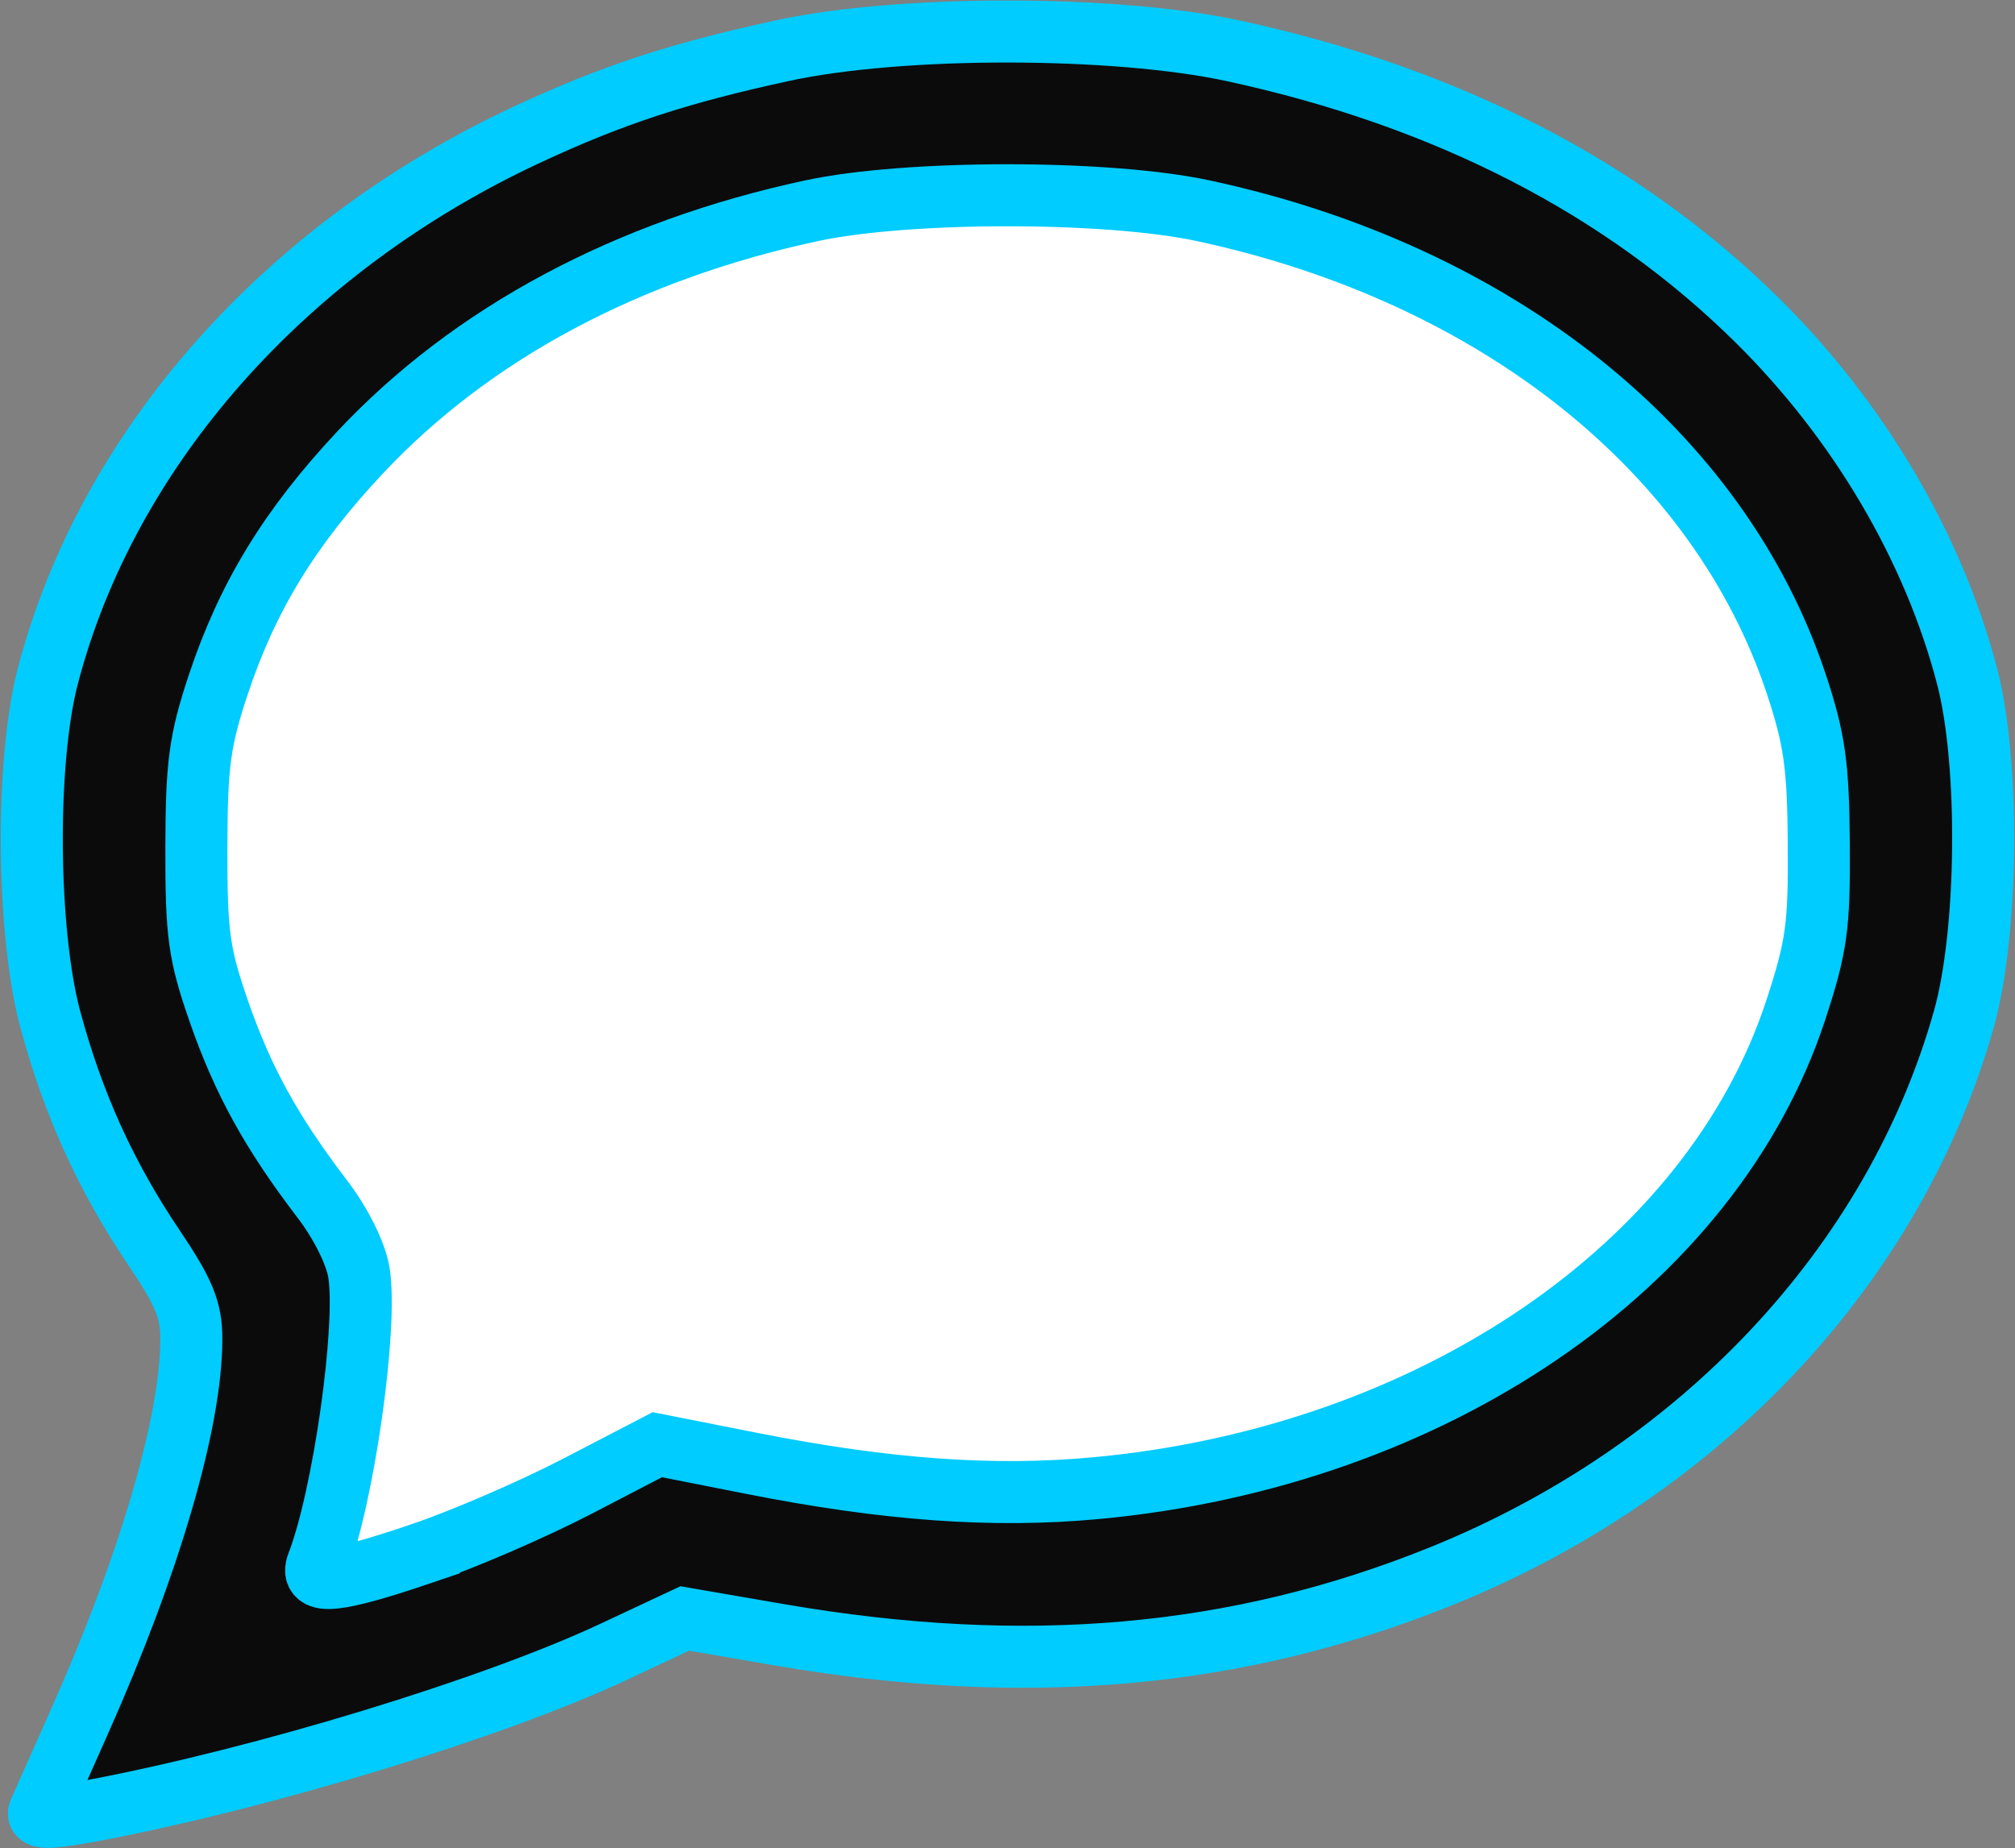 <?xml version="1.0" encoding="UTF-8" standalone="no"?>
<!-- Created with Inkscape (http://www.inkscape.org/) -->

<svg
   xmlns:dc="http://purl.org/dc/elements/1.1/"
   xmlns:cc="http://creativecommons.org/ns#"
   xmlns:rdf="http://www.w3.org/1999/02/22-rdf-syntax-ns#"
   xmlns:svg="http://www.w3.org/2000/svg"
   xmlns="http://www.w3.org/2000/svg"
   xmlns:sodipodi="http://sodipodi.sourceforge.net/DTD/sodipodi-0.dtd"
   xmlns:inkscape="http://www.inkscape.org/namespaces/inkscape"
   width="246.903"
   height="226.475"
   id="svg2"
   version="1.1"
   inkscape:version="0.48.4 r9939"
   sodipodi:docname="speech4.svg">
  <rect width="100%" height="100%" fill="#808080" stroke="none"/>
  <defs
     id="defs4" />
  <sodipodi:namedview
     id="base"
     pagecolor="#ffffff"
     bordercolor="#666666"
     borderopacity="1.0"
     inkscape:pageopacity="0.0"
     inkscape:pageshadow="2"
     inkscape:zoom="1.979899"
     inkscape:cx="-8.9736729"
     inkscape:cy="81.777699"
     inkscape:document-units="px"
     inkscape:current-layer="layer1"
     showgrid="false"
     fit-margin-top="0"
     fit-margin-left="0"
     fit-margin-right="0"
     fit-margin-bottom="0"
     inkscape:window-width="1491"
     inkscape:window-height="782"
     inkscape:window-x="796"
     inkscape:window-y="558"
     inkscape:window-maximized="0" />
  <g
     inkscape:label="Layer 1"
     inkscape:groupmode="layer"
     id="layer1"
     transform="translate(-209.414,-354.656)">
    <rect
       style="fill:#ffffff;fill-opacity:1;stroke:none"
       id="rect3768"
       width="67.175"
       height="58.084"
       x="241.595"
       y="490.42" />
    <path
       sodipodi:type="arc"
       style="fill:#ffffff;fill-opacity:1;stroke:none"
       id="path3766"
       sodipodi:cx="121.42857"
       sodipodi:cy="142.34599"
       sodipodi:rx="105.71429"
       sodipodi:ry="82.14286"
       d="m 227.143,142.346 c 0,45.366 -47.33,82.143 -105.714,82.143 -58.384,0 -105.714,-36.777 -105.714,-82.143 0,-45.366 47.33,-82.143 105.714,-82.143 58.384,0 105.714,36.777 105.714,82.143 z"
       transform="matrix(1,0,0,1.063,213.329,304.289)" />
    <path
       style="fill:#0b0b0b;stroke:#00ccff;stroke-width:7.6;stroke-miterlimit:4;stroke-dasharray:none"
       d="m 214.219,576.723 c 0.273,-0.631 2.502,-5.647 4.953,-11.147 8.598,-19.291 13.685,-36.698 13.685,-46.825 0,-3.589 -0.863,-5.69 -4.636,-11.292 -5.822,-8.642 -9.828,-17.469 -12.626,-27.817 -2.899,-10.721 -3.067,-31.577 -0.338,-42.066 7.268,-27.936 29.058,-52.583 58.712,-66.411 10.437,-4.867 18.55,-7.533 31.389,-10.316 14.398,-3.121 40.673,-3.104 55.188,0.036 26.167,5.661 47.815,16.811 64.26,33.099 12.413,12.295 21.549,27.819 25.653,43.593 2.773,10.658 2.567,31.43 -0.417,42 -8.482,30.05 -32.251,55.389 -63.988,68.214 -25.01,10.107 -50.967,12.403 -81.214,7.185 l -11.518,-1.987 -8.787,4.117 c -14.668,6.874 -42.706,15.429 -63.494,19.375 -5.282,1.003 -7.179,1.07 -6.821,0.242 z m 47.02,-31.747 c 5.015,-1.705 13.529,-5.391 18.919,-8.19 l 9.8,-5.09 11.607,2.293 c 16.494,3.259 29.546,4.198 42.134,3.032 41.212,-3.818 75.477,-27.229 85.756,-58.589 2.554,-7.793 2.893,-10.233 2.821,-20.355 -0.068,-9.607 -0.516,-12.817 -2.724,-19.5 -9.444,-28.581 -36.711,-50.371 -72.695,-58.096 -11.788,-2.53 -36.212,-2.53 -48,0 -22.623,4.856 -41.648,15.042 -55.308,29.61 -8.625,9.199 -13.822,17.708 -17.397,28.486 -2.272,6.848 -2.657,9.729 -2.676,20 -0.02,10.563 0.31,12.958 2.752,20 2.949,8.501 6.455,14.864 12.693,23.032 2.263,2.964 4.102,6.663 4.475,9 1.065,6.689 -1.893,27.512 -5.074,35.718 -1.012,2.61 2.282,2.265 12.917,-1.35 z"
       id="path2996"
       inkscape:connector-curvature="0" />
  </g>
</svg>

